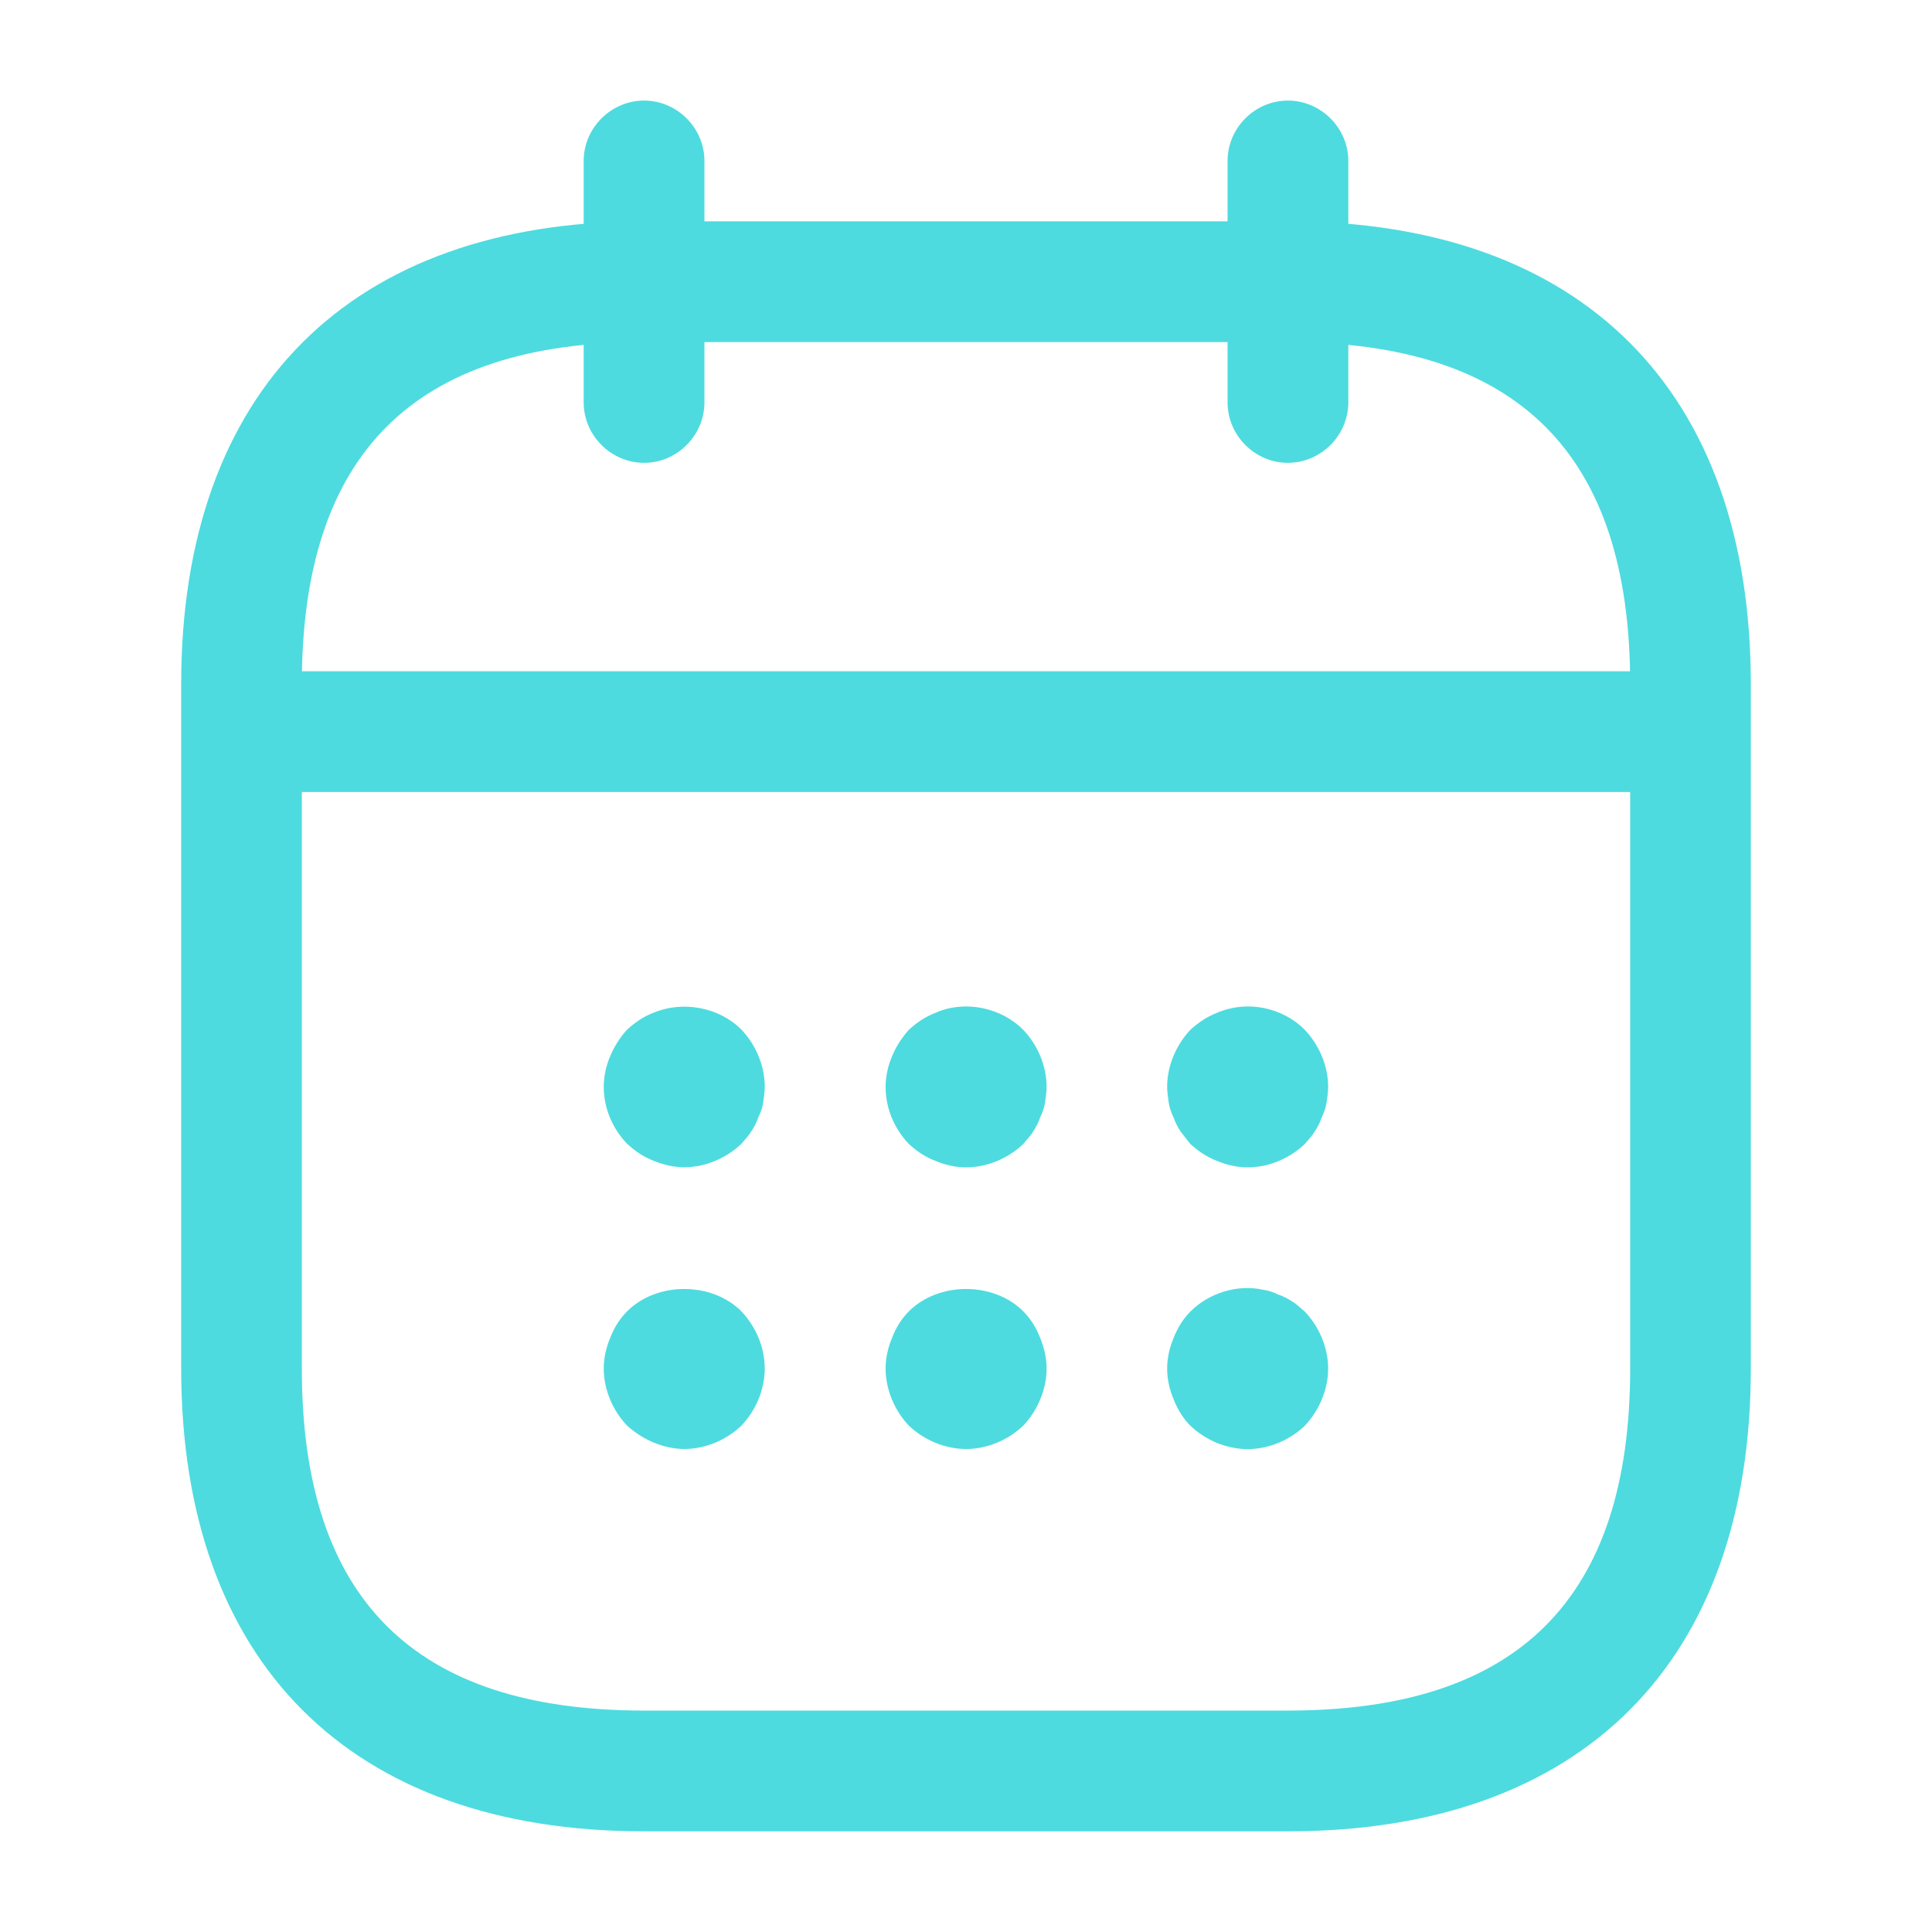<svg width="18" height="18" viewBox="0 0 18 18" fill="none" xmlns="http://www.w3.org/2000/svg">
<path d="M6.001 4.312C5.693 4.312 5.438 4.057 5.438 3.749V1.499C5.438 1.192 5.693 0.937 6.001 0.937C6.308 0.937 6.563 1.192 6.563 1.499V3.749C6.563 4.057 6.308 4.312 6.001 4.312Z" fill="#4DDBDF"/>
<path d="M11.999 4.312C11.691 4.312 11.437 4.057 11.437 3.749V1.499C11.437 1.192 11.691 0.937 11.999 0.937C12.306 0.937 12.562 1.192 12.562 1.499V3.749C12.562 4.057 12.306 4.312 11.999 4.312Z" fill="#4DDBDF"/>
<path d="M6.375 10.875C6.277 10.875 6.18 10.852 6.09 10.815C5.992 10.777 5.918 10.725 5.843 10.657C5.707 10.515 5.625 10.327 5.625 10.125C5.625 10.027 5.647 9.93 5.685 9.84C5.723 9.75 5.775 9.667 5.843 9.592C5.918 9.525 5.992 9.472 6.09 9.435C6.36 9.322 6.697 9.382 6.907 9.592C7.043 9.735 7.125 9.93 7.125 10.125C7.125 10.17 7.117 10.222 7.11 10.275C7.103 10.32 7.088 10.365 7.065 10.41C7.05 10.455 7.027 10.5 6.997 10.545C6.975 10.582 6.938 10.62 6.907 10.657C6.765 10.792 6.57 10.875 6.375 10.875Z" fill="#4DDBDF"/>
<path d="M9.001 10.876C8.903 10.876 8.806 10.854 8.716 10.816C8.618 10.779 8.543 10.726 8.468 10.659C8.333 10.516 8.251 10.329 8.251 10.126C8.251 10.029 8.273 9.931 8.311 9.841C8.348 9.751 8.401 9.669 8.468 9.594C8.543 9.526 8.618 9.474 8.716 9.436C8.986 9.316 9.323 9.384 9.533 9.594C9.668 9.736 9.751 9.931 9.751 10.126C9.751 10.171 9.743 10.224 9.736 10.276C9.728 10.321 9.713 10.366 9.691 10.411C9.676 10.456 9.653 10.501 9.623 10.546C9.601 10.584 9.563 10.621 9.533 10.659C9.391 10.794 9.196 10.876 9.001 10.876Z" fill="#4DDBDF"/>
<path d="M11.624 10.876C11.527 10.876 11.429 10.854 11.339 10.816C11.242 10.779 11.166 10.726 11.091 10.659C11.062 10.621 11.031 10.584 11.002 10.546C10.972 10.501 10.949 10.456 10.934 10.411C10.912 10.366 10.896 10.321 10.889 10.276C10.882 10.224 10.874 10.171 10.874 10.126C10.874 9.931 10.957 9.736 11.091 9.594C11.166 9.526 11.242 9.474 11.339 9.436C11.617 9.316 11.947 9.384 12.156 9.594C12.291 9.736 12.374 9.931 12.374 10.126C12.374 10.171 12.367 10.224 12.359 10.276C12.351 10.321 12.336 10.366 12.314 10.411C12.299 10.456 12.277 10.501 12.246 10.546C12.224 10.584 12.187 10.621 12.156 10.659C12.014 10.794 11.819 10.876 11.624 10.876Z" fill="#4DDBDF"/>
<path d="M6.375 13.5C6.277 13.5 6.18 13.477 6.09 13.44C6 13.402 5.918 13.35 5.843 13.283C5.707 13.14 5.625 12.945 5.625 12.75C5.625 12.652 5.647 12.555 5.685 12.465C5.723 12.367 5.775 12.285 5.843 12.217C6.12 11.94 6.63 11.94 6.907 12.217C7.043 12.36 7.125 12.555 7.125 12.75C7.125 12.945 7.043 13.14 6.907 13.283C6.765 13.418 6.57 13.5 6.375 13.5Z" fill="#4DDBDF"/>
<path d="M9.001 13.5C8.806 13.5 8.611 13.418 8.468 13.283C8.333 13.14 8.251 12.945 8.251 12.75C8.251 12.652 8.273 12.555 8.311 12.465C8.348 12.367 8.401 12.285 8.468 12.217C8.746 11.94 9.256 11.94 9.533 12.217C9.601 12.285 9.653 12.367 9.691 12.465C9.728 12.555 9.751 12.652 9.751 12.75C9.751 12.945 9.668 13.14 9.533 13.283C9.391 13.418 9.196 13.5 9.001 13.5Z" fill="#4DDBDF"/>
<path d="M11.624 13.501C11.429 13.501 11.234 13.419 11.091 13.284C11.024 13.216 10.972 13.134 10.934 13.036C10.896 12.946 10.874 12.849 10.874 12.751C10.874 12.654 10.896 12.556 10.934 12.466C10.972 12.369 11.024 12.286 11.091 12.219C11.264 12.046 11.527 11.964 11.767 12.016C11.819 12.024 11.864 12.039 11.909 12.061C11.954 12.076 11.999 12.099 12.044 12.129C12.082 12.151 12.119 12.189 12.156 12.219C12.291 12.361 12.374 12.556 12.374 12.751C12.374 12.946 12.291 13.141 12.156 13.284C12.014 13.419 11.819 13.501 11.624 13.501Z" fill="#4DDBDF"/>
<path d="M15.376 7.379H2.626C2.318 7.379 2.063 7.124 2.063 6.817C2.063 6.509 2.318 6.254 2.626 6.254H15.376C15.684 6.254 15.938 6.509 15.938 6.817C15.938 7.124 15.684 7.379 15.376 7.379Z" fill="#4DDBDF"/>
<path d="M12 17.062H6C3.263 17.062 1.688 15.487 1.688 12.749V6.374C1.688 3.637 3.263 2.062 6 2.062H12C14.738 2.062 16.312 3.637 16.312 6.374V12.749C16.312 15.487 14.738 17.062 12 17.062ZM6 3.187C3.855 3.187 2.812 4.229 2.812 6.374V12.749C2.812 14.894 3.855 15.937 6 15.937H12C14.145 15.937 15.188 14.894 15.188 12.749V6.374C15.188 4.229 14.145 3.187 12 3.187H6Z" fill="#4DDBDF"/>
</svg>
